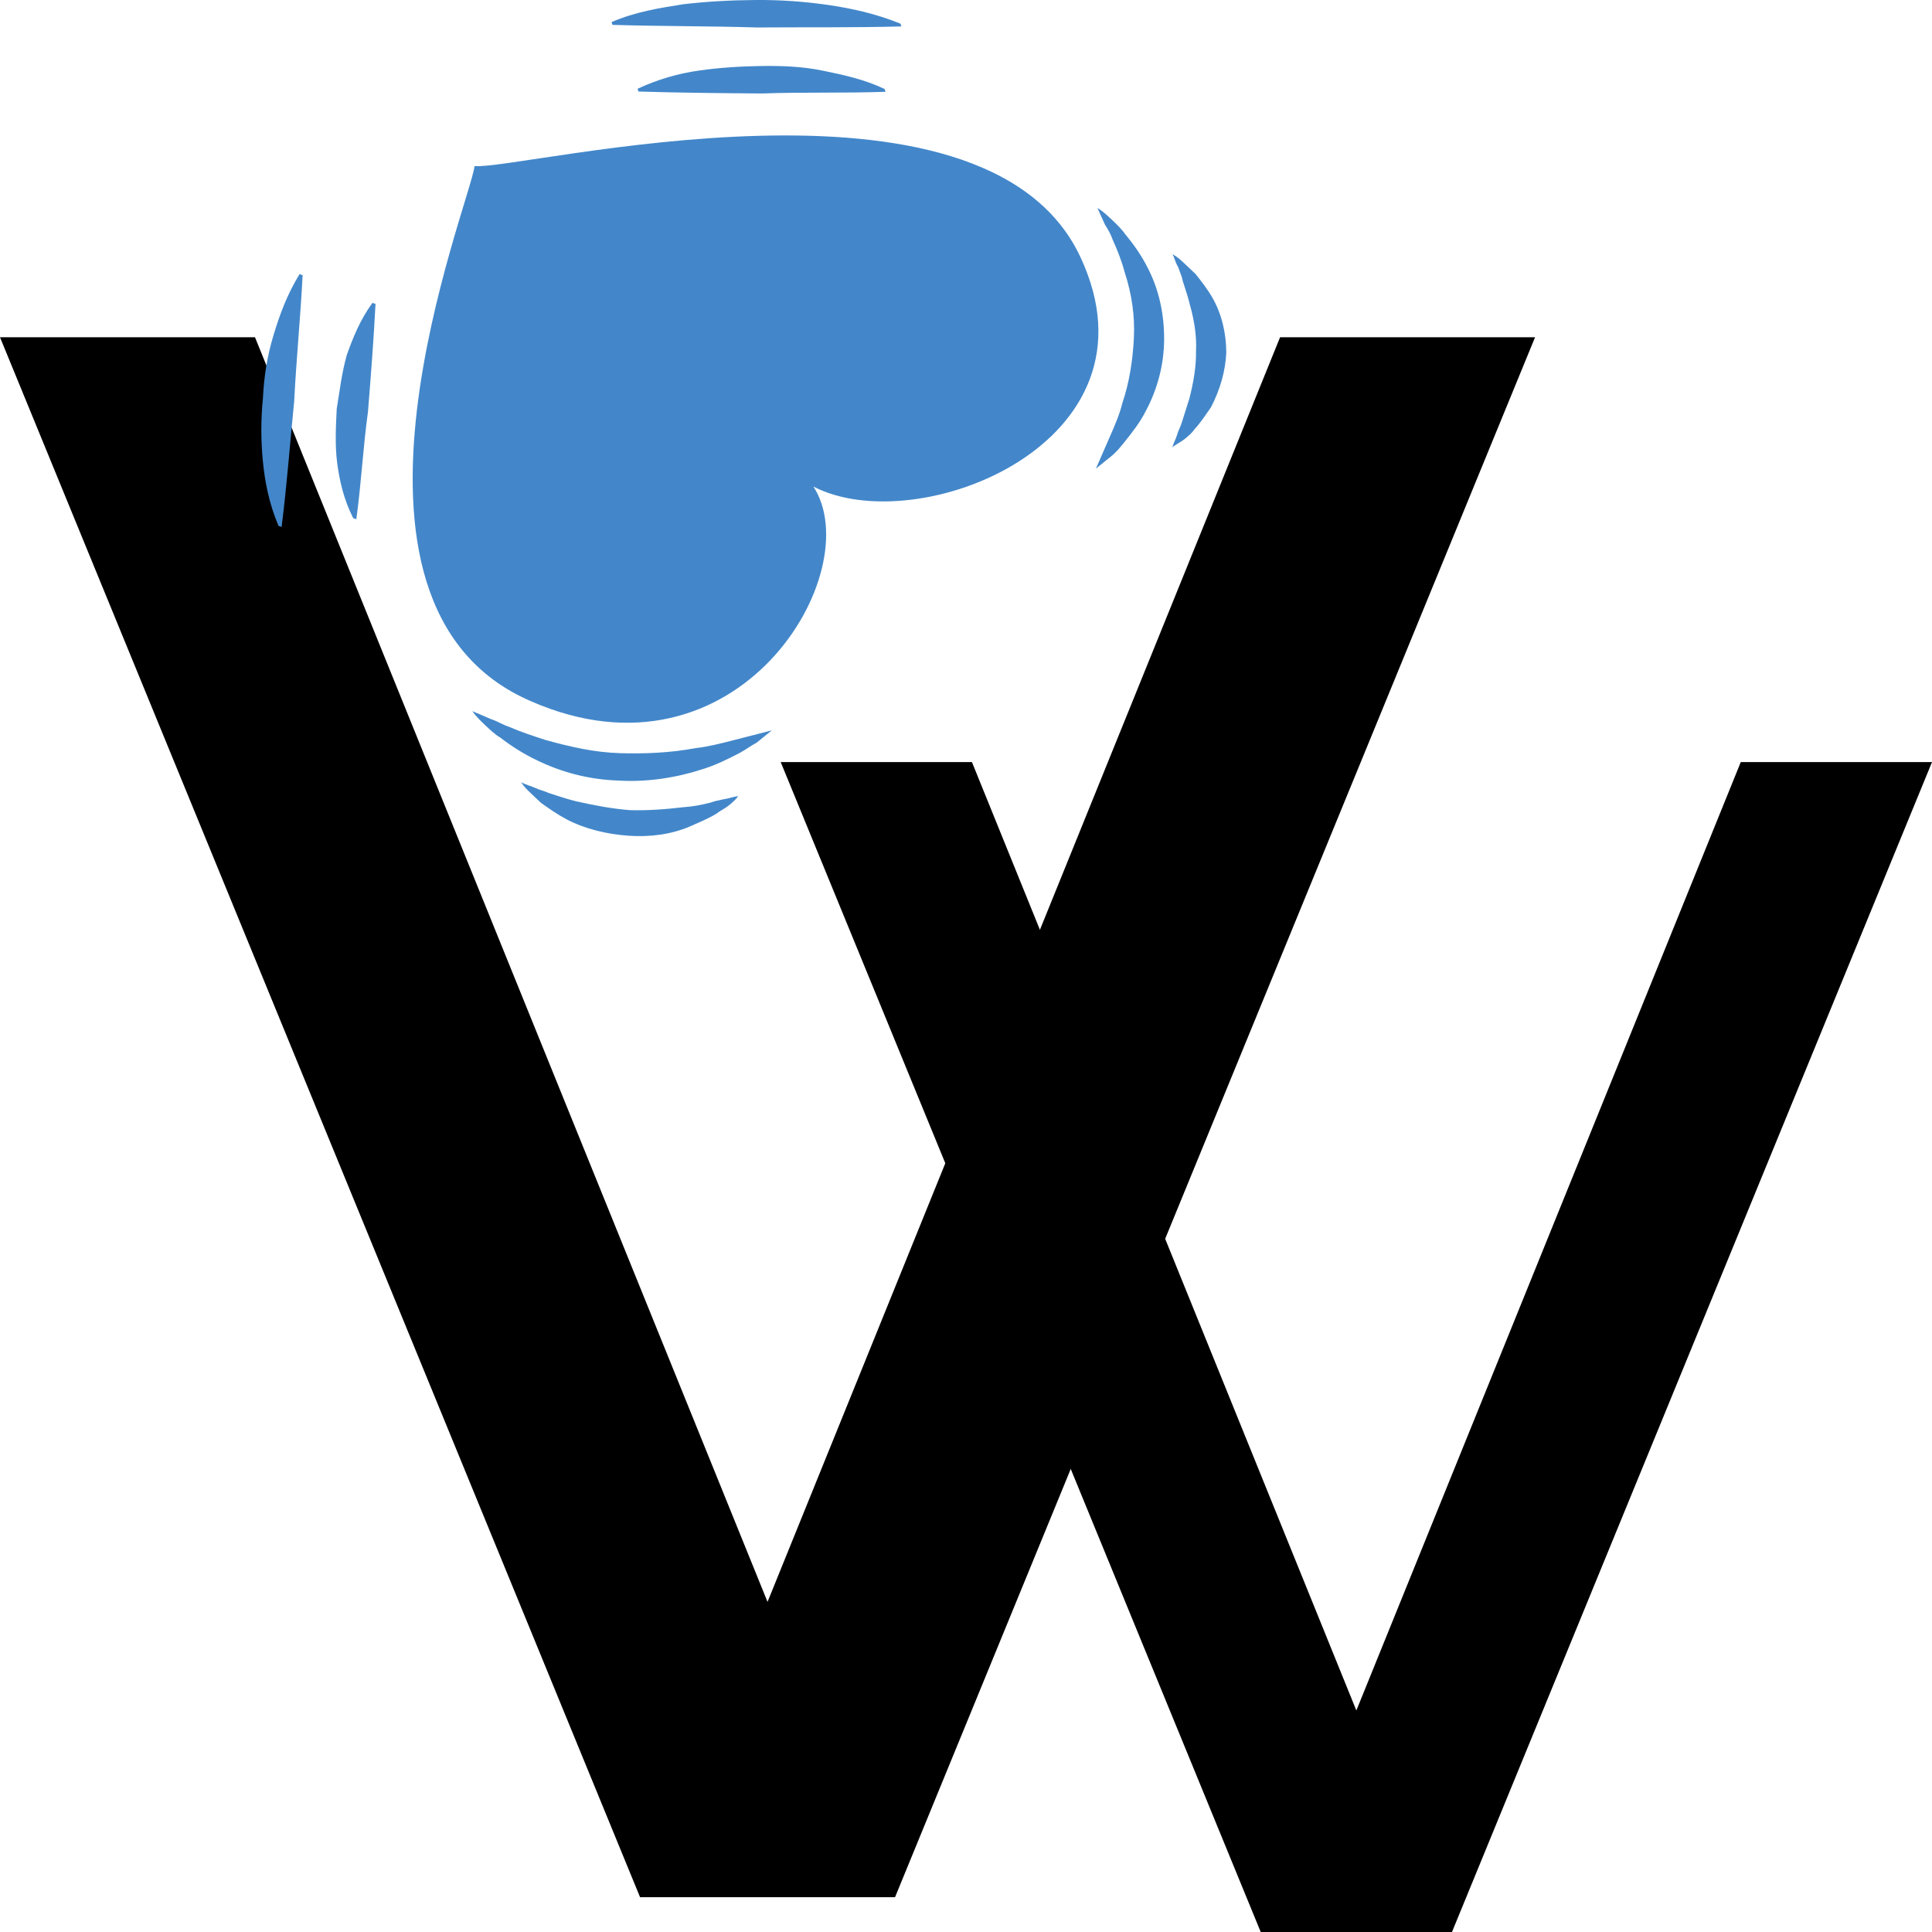 <svg width="55" height="55" viewBox="0 0 55 55" fill="none" xmlns="http://www.w3.org/2000/svg">
<path d="M18.221 54.009L0 9.601H7.259L22.866 48.109H20.834L36.441 9.601H43.7L25.48 54.009H18.221Z" fill="black"/>
<path d="M35.89 55L22.225 21.695H27.669L39.375 50.575H37.85L49.556 21.695H55L41.335 55H35.89Z" fill="black"/>
<path d="M15.1 19.956C21.02 22.559 24.733 16.268 23.155 13.85C26.117 15.399 33.232 12.597 30.755 7.313C28.009 1.449 14.844 4.847 13.509 4.728C13.397 5.766 8.712 17.183 15.1 19.956Z" fill="#4387CA"/>
<path d="M15.254 21.628C15.981 21.988 16.776 22.195 17.609 22.221C18.411 22.271 19.252 22.141 19.98 21.903C20.373 21.784 20.709 21.613 21.046 21.441C21.23 21.342 21.354 21.242 21.538 21.143L21.973 20.792L20.886 21.071C20.523 21.164 20.161 21.257 19.801 21.298C19.079 21.432 18.362 21.462 17.648 21.441C16.934 21.419 16.256 21.268 15.521 21.063C15.169 20.948 14.817 20.833 14.497 20.693C14.321 20.636 14.147 20.526 13.971 20.469L13.446 20.244C13.557 20.404 13.7 20.538 13.813 20.646C13.956 20.781 14.098 20.915 14.243 20.998C14.559 21.242 14.905 21.461 15.254 21.628ZM15.401 22.856C15.632 23.019 15.862 23.183 16.123 23.321C16.646 23.597 17.264 23.746 17.888 23.791C18.512 23.836 19.112 23.751 19.63 23.532C19.904 23.41 20.147 23.314 20.393 23.165C20.486 23.09 20.639 23.016 20.732 22.941C20.825 22.866 20.95 22.765 21.014 22.663C20.864 22.685 20.742 22.733 20.592 22.755C20.502 22.778 20.352 22.799 20.23 22.848C19.958 22.917 19.718 22.962 19.449 22.98C18.939 23.042 18.401 23.078 17.924 23.063C17.42 23.022 16.918 22.928 16.387 22.808C16.152 22.749 15.888 22.663 15.624 22.576C15.508 22.521 15.36 22.49 15.244 22.434C15.127 22.379 14.98 22.348 14.835 22.266C14.918 22.398 15.003 22.479 15.117 22.587L15.401 22.856ZM31.674 6.821C31.808 7.111 31.94 7.454 32.015 7.742C32.222 8.374 32.31 9.001 32.279 9.625C32.247 10.249 32.156 10.871 31.947 11.49C31.871 11.8 31.737 12.108 31.602 12.416L31.198 13.341L31.633 12.99C31.788 12.865 31.884 12.738 32.011 12.585C32.233 12.306 32.456 12.026 32.622 11.693C32.951 11.078 33.135 10.38 33.14 9.678C33.146 8.975 33.004 8.241 32.649 7.579C32.486 7.262 32.264 6.943 32.039 6.676C31.928 6.516 31.785 6.381 31.672 6.274C31.529 6.139 31.387 6.005 31.242 5.922L31.457 6.397C31.54 6.53 31.622 6.663 31.674 6.821ZM34.048 9.992C34.056 10.435 33.973 10.901 33.861 11.34C33.792 11.546 33.719 11.804 33.649 12.01C33.613 12.139 33.548 12.242 33.512 12.371C33.475 12.5 33.411 12.602 33.374 12.731C33.468 12.656 33.62 12.582 33.714 12.507C33.807 12.432 33.931 12.332 33.996 12.229C34.185 12.027 34.314 11.822 34.475 11.593C34.739 11.08 34.884 10.564 34.91 10.044C34.908 9.497 34.786 8.947 34.512 8.47C34.375 8.231 34.207 8.018 34.039 7.804L33.726 7.508C33.612 7.401 33.527 7.32 33.382 7.237C33.436 7.343 33.459 7.474 33.542 7.607C33.594 7.765 33.648 7.87 33.671 8.001C33.749 8.238 33.826 8.475 33.876 8.685C34.002 9.131 34.069 9.576 34.048 9.992ZM25.209 2.613L25.183 2.534C24.601 2.256 24.011 2.133 23.421 2.011C22.831 1.889 22.236 1.871 21.669 1.879C21.103 1.888 20.505 1.922 19.904 2.008C19.304 2.093 18.73 2.258 18.15 2.527L18.176 2.606C19.366 2.642 20.528 2.652 21.69 2.661C22.854 2.619 24.044 2.655 25.209 2.613ZM25.66 0.752L25.634 0.673C24.933 0.391 24.255 0.24 23.575 0.141C22.894 0.042 22.211 -0.005 21.525 0C20.839 0.005 20.182 0.037 19.463 0.119C18.772 0.228 18.081 0.338 17.41 0.629L17.436 0.708C18.805 0.75 20.177 0.74 21.546 0.782C22.917 0.772 24.317 0.789 25.66 0.752ZM9.586 11.638C9.56 12.158 9.534 12.678 9.598 13.175C9.663 13.671 9.784 14.222 10.056 14.751L10.144 14.78C10.284 13.768 10.336 12.728 10.476 11.717C10.557 10.704 10.637 9.691 10.69 8.651L10.602 8.623C10.249 9.107 10.045 9.621 9.871 10.111C9.726 10.627 9.672 11.12 9.586 11.638ZM8.375 11.419C8.435 10.223 8.555 9.029 8.615 7.833L8.527 7.804C8.169 8.392 7.962 8.958 7.783 9.552C7.604 10.145 7.516 10.715 7.485 11.339C7.425 11.936 7.425 12.535 7.484 13.136C7.543 13.736 7.662 14.339 7.929 14.972L8.017 15.001C8.165 13.834 8.256 12.613 8.375 11.419Z" fill="#4387CA"/>
</svg>

